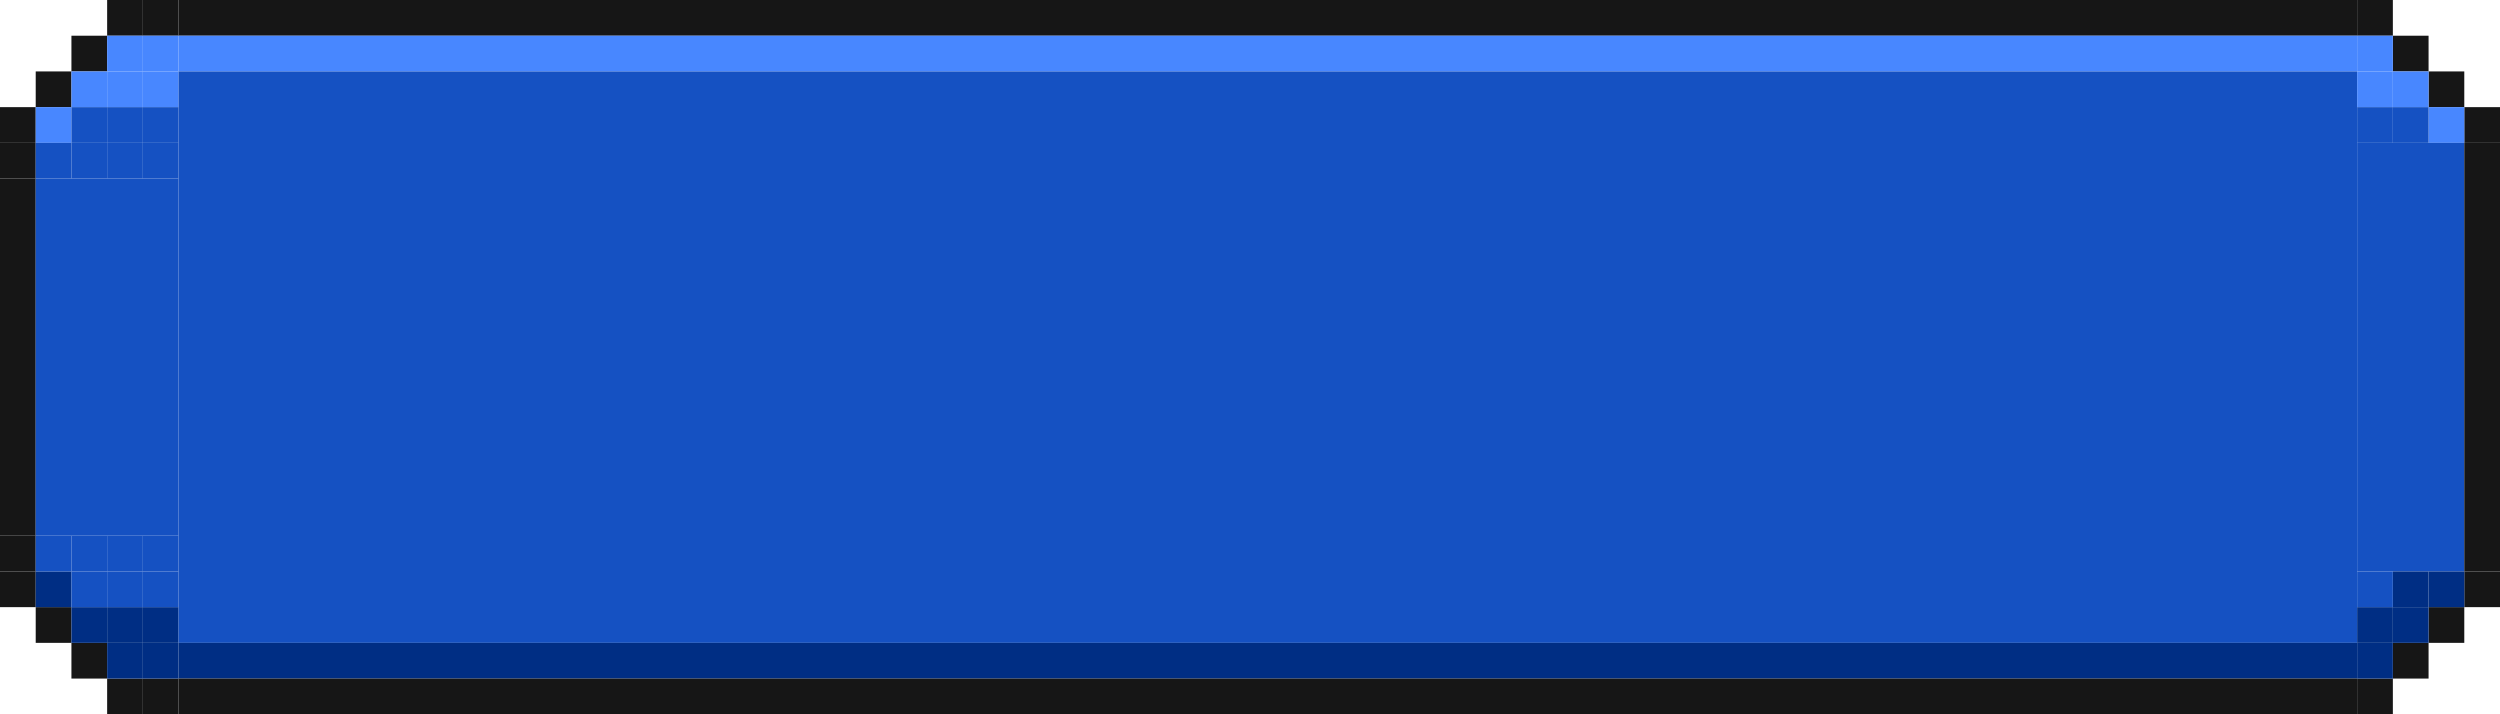 <svg width="140" height="40" viewBox="0 0 140 40" fill="none" xmlns="http://www.w3.org/2000/svg">
<rect y="6" width="2" height="2" fill="#161616"/>
<rect y="8" width="2" height="2" fill="#161616"/>
<rect x="2" y="4" width="2" height="2" fill="#161616"/>
<rect x="2" y="6" width="2" height="2" fill="#4887FF"/>
<rect x="2" y="8" width="2" height="2" fill="#1551C2"/>
<rect x="4" y="2" width="2" height="2" fill="#161616"/>
<rect x="4" y="4" width="2" height="2" fill="#4887FF"/>
<rect x="4" y="6" width="2" height="2" fill="#1551C2"/>
<rect x="4" y="8" width="2" height="2" fill="#1551C2"/>
<rect x="6" width="2" height="2" fill="#161616"/>
<rect x="6" y="2" width="2" height="2" fill="#4887FF"/>
<rect x="6" y="4" width="2" height="2" fill="#4887FF"/>
<rect x="6" y="6" width="2" height="2" fill="#1551C2"/>
<rect x="6" y="8" width="2" height="2" fill="#1551C2"/>
<rect x="8" width="2" height="2" fill="#161616"/>
<rect x="8" y="2" width="2" height="2" fill="#4887FF"/>
<rect x="8" y="4" width="2" height="2" fill="#4887FF"/>
<rect x="8" y="6" width="2" height="2" fill="#1551C2"/>
<rect x="8" y="8" width="2" height="2" fill="#1551C2"/>
<rect y="10" width="2" height="20" fill="#161616"/>
<rect x="2" y="10" width="8" height="20" fill="#1551C2"/>
<rect x="6" y="40" width="2" height="2" transform="rotate(-90 6 40)" fill="#161616"/>
<rect x="8" y="40" width="2" height="2" transform="rotate(-90 8 40)" fill="#161616"/>
<rect x="4" y="38" width="2" height="2" transform="rotate(-90 4 38)" fill="#161616"/>
<rect x="6" y="38" width="2" height="2" transform="rotate(-90 6 38)" fill="#002E84"/>
<rect x="8" y="38" width="2" height="2" transform="rotate(-90 8 38)" fill="#002E84"/>
<rect x="2" y="36" width="2" height="2" transform="rotate(-90 2 36)" fill="#161616"/>
<rect x="4" y="36" width="2" height="2" transform="rotate(-90 4 36)" fill="#002E84"/>
<rect x="6" y="36" width="2" height="2" transform="rotate(-90 6 36)" fill="#002E84"/>
<rect x="8" y="36" width="2" height="2" transform="rotate(-90 8 36)" fill="#002E84"/>
<rect y="34" width="2" height="2" transform="rotate(-90 0 34)" fill="#161616"/>
<rect x="2" y="34" width="2" height="2" transform="rotate(-90 2 34)" fill="#002E84"/>
<rect x="4" y="34" width="2" height="2" transform="rotate(-90 4 34)" fill="#1551C2"/>
<rect x="6" y="34" width="2" height="2" transform="rotate(-90 6 34)" fill="#1551C2"/>
<rect x="8" y="34" width="2" height="2" transform="rotate(-90 8 34)" fill="#1551C2"/>
<rect y="32" width="2" height="2" transform="rotate(-90 0 32)" fill="#161616"/>
<rect x="2" y="32" width="2" height="2" transform="rotate(-90 2 32)" fill="#1551C2"/>
<rect x="4" y="32" width="2" height="2" transform="rotate(-90 4 32)" fill="#1551C2"/>
<rect x="6" y="32" width="2" height="2" transform="rotate(-90 6 32)" fill="#1551C2"/>
<rect x="8" y="32" width="2" height="2" transform="rotate(-90 8 32)" fill="#1551C2"/>
<rect x="10" width="122" height="2" fill="#161616"/>
<rect x="10" y="2" width="122" height="2" fill="#4887FF"/>
<rect width="122" height="32" transform="translate(10 4)" fill="#1551C2"/>
<rect x="10" y="36" width="122" height="2" fill="#002E84"/>
<rect x="10" y="38" width="122" height="2" fill="#161616"/>
<rect width="2" height="2" transform="matrix(-1 0 0 1 140 6)" fill="#161616"/>
<rect width="2" height="2" transform="matrix(-1 0 0 1 138 4)" fill="#161616"/>
<rect width="2" height="2" transform="matrix(-1 0 0 1 138 6)" fill="#4887FF"/>
<rect width="2" height="2" transform="matrix(-1 0 0 1 136 2)" fill="#161616"/>
<rect width="2" height="2" transform="matrix(-1 0 0 1 136 4)" fill="#4887FF"/>
<rect width="2" height="2" transform="matrix(-1 0 0 1 136 6)" fill="#1551C2"/>
<rect width="2" height="2" transform="matrix(-1 0 0 1 134 0)" fill="#161616"/>
<rect width="2" height="2" transform="matrix(-1 0 0 1 134 2)" fill="#4887FF"/>
<rect width="2" height="2" transform="matrix(-1 0 0 1 134 4)" fill="#4887FF"/>
<rect width="2" height="2" transform="matrix(-1 0 0 1 134 6)" fill="#1551C2"/>
<rect x="132" y="8" width="6" height="24" fill="#1551C2"/>
<rect x="138" y="8" width="2" height="24" fill="#161616"/>
<rect width="2" height="2" transform="matrix(4.37114e-08 -1 -1 -4.37114e-08 134 40)" fill="#161616"/>
<rect width="2" height="2" transform="matrix(4.37114e-08 -1 -1 -4.37114e-08 136 38)" fill="#161616"/>
<rect width="2" height="2" transform="matrix(4.37114e-08 -1 -1 -4.37114e-08 134 38)" fill="#002E84"/>
<rect width="2" height="2" transform="matrix(4.37114e-08 -1 -1 -4.37114e-08 138 36)" fill="#161616"/>
<rect width="2" height="2" transform="matrix(4.37114e-08 -1 -1 -4.37114e-08 136 36)" fill="#002E84"/>
<rect width="2" height="2" transform="matrix(4.37114e-08 -1 -1 -4.37114e-08 134 36)" fill="#002E84"/>
<rect width="2" height="2" transform="matrix(4.37114e-08 -1 -1 -4.37114e-08 140 34)" fill="#161616"/>
<rect width="2" height="2" transform="matrix(4.37114e-08 -1 -1 -4.37114e-08 138 34)" fill="#002E84"/>
<rect width="2" height="2" transform="matrix(4.37114e-08 -1 -1 -4.37114e-08 136 34)" fill="#002E84"/>
<rect width="2" height="2" transform="matrix(4.37114e-08 -1 -1 -4.37114e-08 134 34)" fill="#1551C2"/>
</svg>

